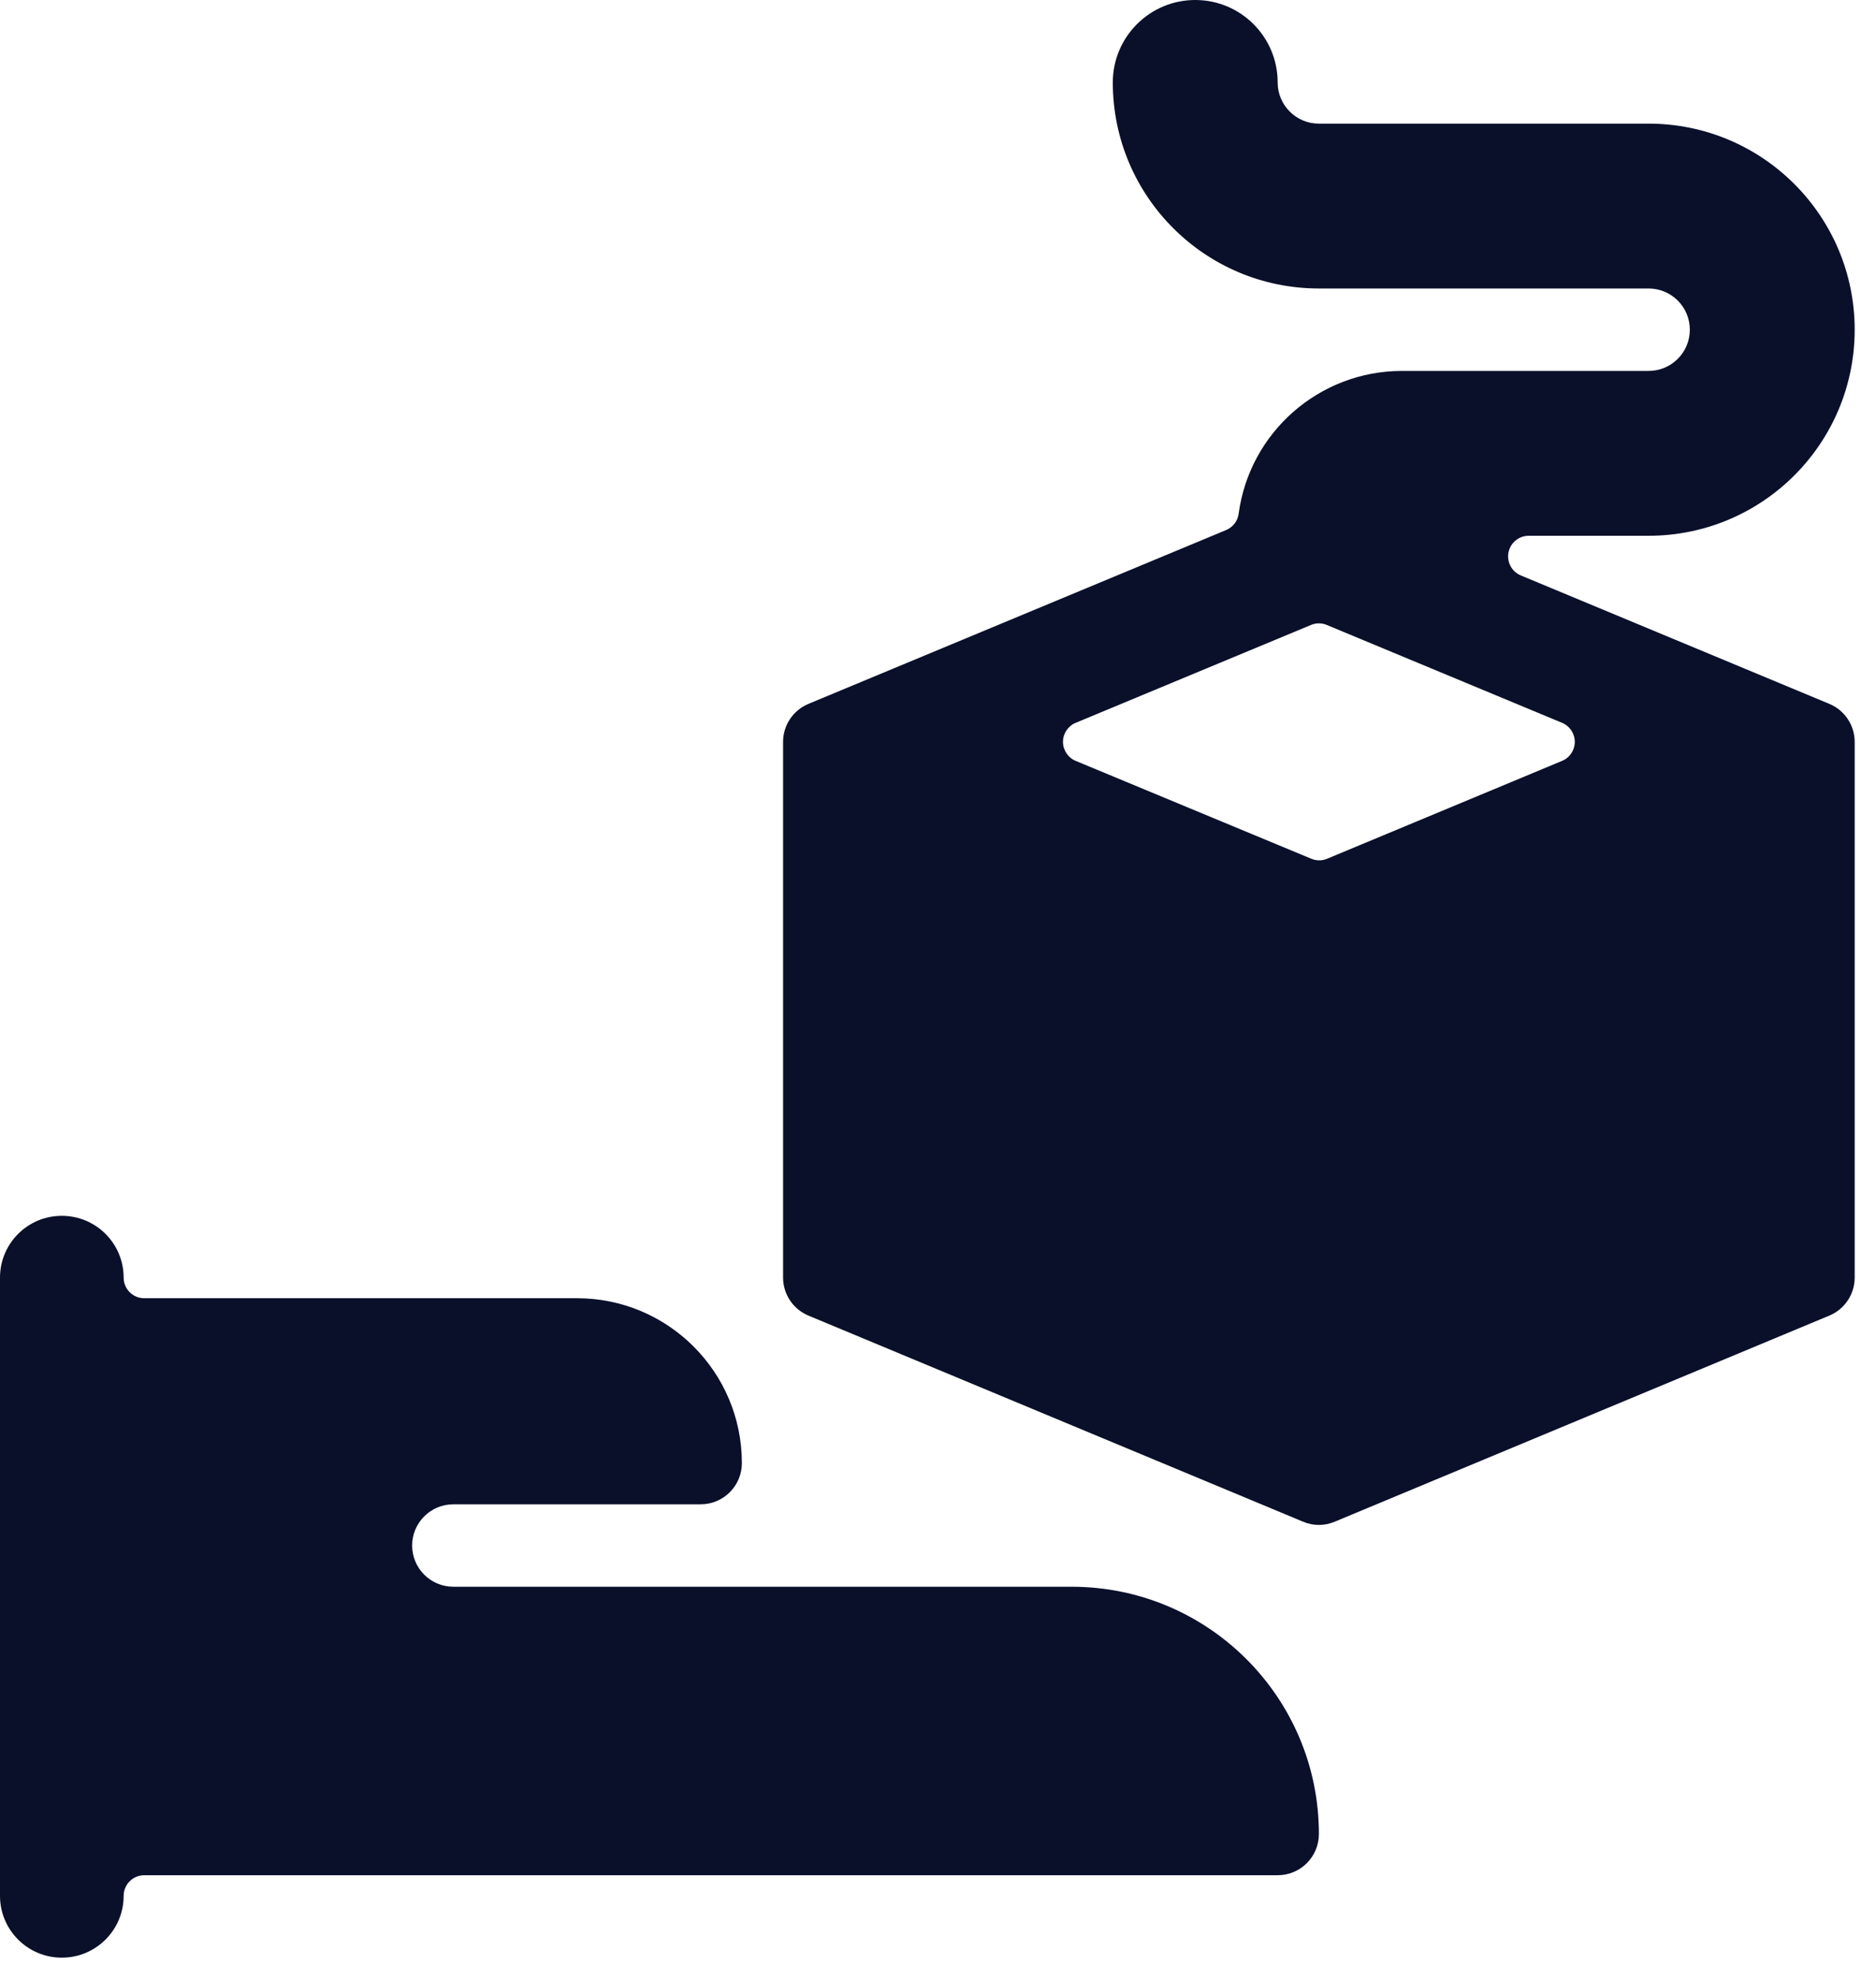 <svg width="55" height="58" viewBox="0 0 55 58" fill="none" xmlns="http://www.w3.org/2000/svg">
<path fill-rule="evenodd" clip-rule="evenodd" d="M44.587 16.871L53.631 20.636C54.081 20.823 54.374 21.262 54.375 21.75V37.458C54.374 37.946 54.081 38.385 53.631 38.572L39.131 44.614C38.834 44.74 38.499 44.74 38.203 44.614L23.703 38.572C23.252 38.385 22.959 37.946 22.958 37.458V21.75C22.959 21.262 23.252 20.823 23.703 20.636L35.95 15.539C36.15 15.455 36.289 15.271 36.315 15.056C36.64 12.669 38.674 10.886 41.083 10.875H48.333C49.001 10.875 49.542 10.334 49.542 9.667C49.542 8.999 49.001 8.458 48.333 8.458H38.667C35.33 8.458 32.625 5.753 32.625 2.417C32.625 1.082 33.707 0 35.042 0C36.376 0 37.458 1.082 37.458 2.417C37.458 3.084 37.999 3.625 38.667 3.625H48.333C51.67 3.625 54.375 6.33 54.375 9.667C54.375 13.003 51.67 15.708 48.333 15.708H44.829C44.539 15.703 44.286 15.905 44.227 16.189C44.168 16.474 44.319 16.76 44.587 16.871ZM45.796 21.192L38.899 18.323C38.75 18.26 38.583 18.26 38.435 18.323L31.537 21.192C31.312 21.285 31.164 21.506 31.164 21.75C31.164 21.994 31.312 22.215 31.537 22.308L38.444 25.177C38.593 25.24 38.76 25.24 38.908 25.177L45.796 22.308C46.022 22.215 46.169 21.994 46.169 21.75C46.169 21.506 46.022 21.285 45.796 21.192Z" fill="#0A102A"/>
<path d="M31.417 46.521H13.292C12.624 46.521 12.083 45.98 12.083 45.312C12.083 44.645 12.624 44.104 13.292 44.104H20.542C21.209 44.104 21.75 43.563 21.75 42.896C21.75 40.226 19.586 38.062 16.917 38.062H4.229C3.895 38.062 3.625 37.792 3.625 37.458C3.625 36.457 2.814 35.646 1.812 35.646C0.811 35.646 0 36.457 0 37.458V55.583C0 56.584 0.811 57.396 1.812 57.396C2.814 57.396 3.625 56.584 3.625 55.583C3.625 55.25 3.895 54.979 4.229 54.979H37.458C38.126 54.979 38.667 54.438 38.667 53.771C38.667 49.767 35.421 46.521 31.417 46.521Z" fill="#0A102A"/>
</svg>
